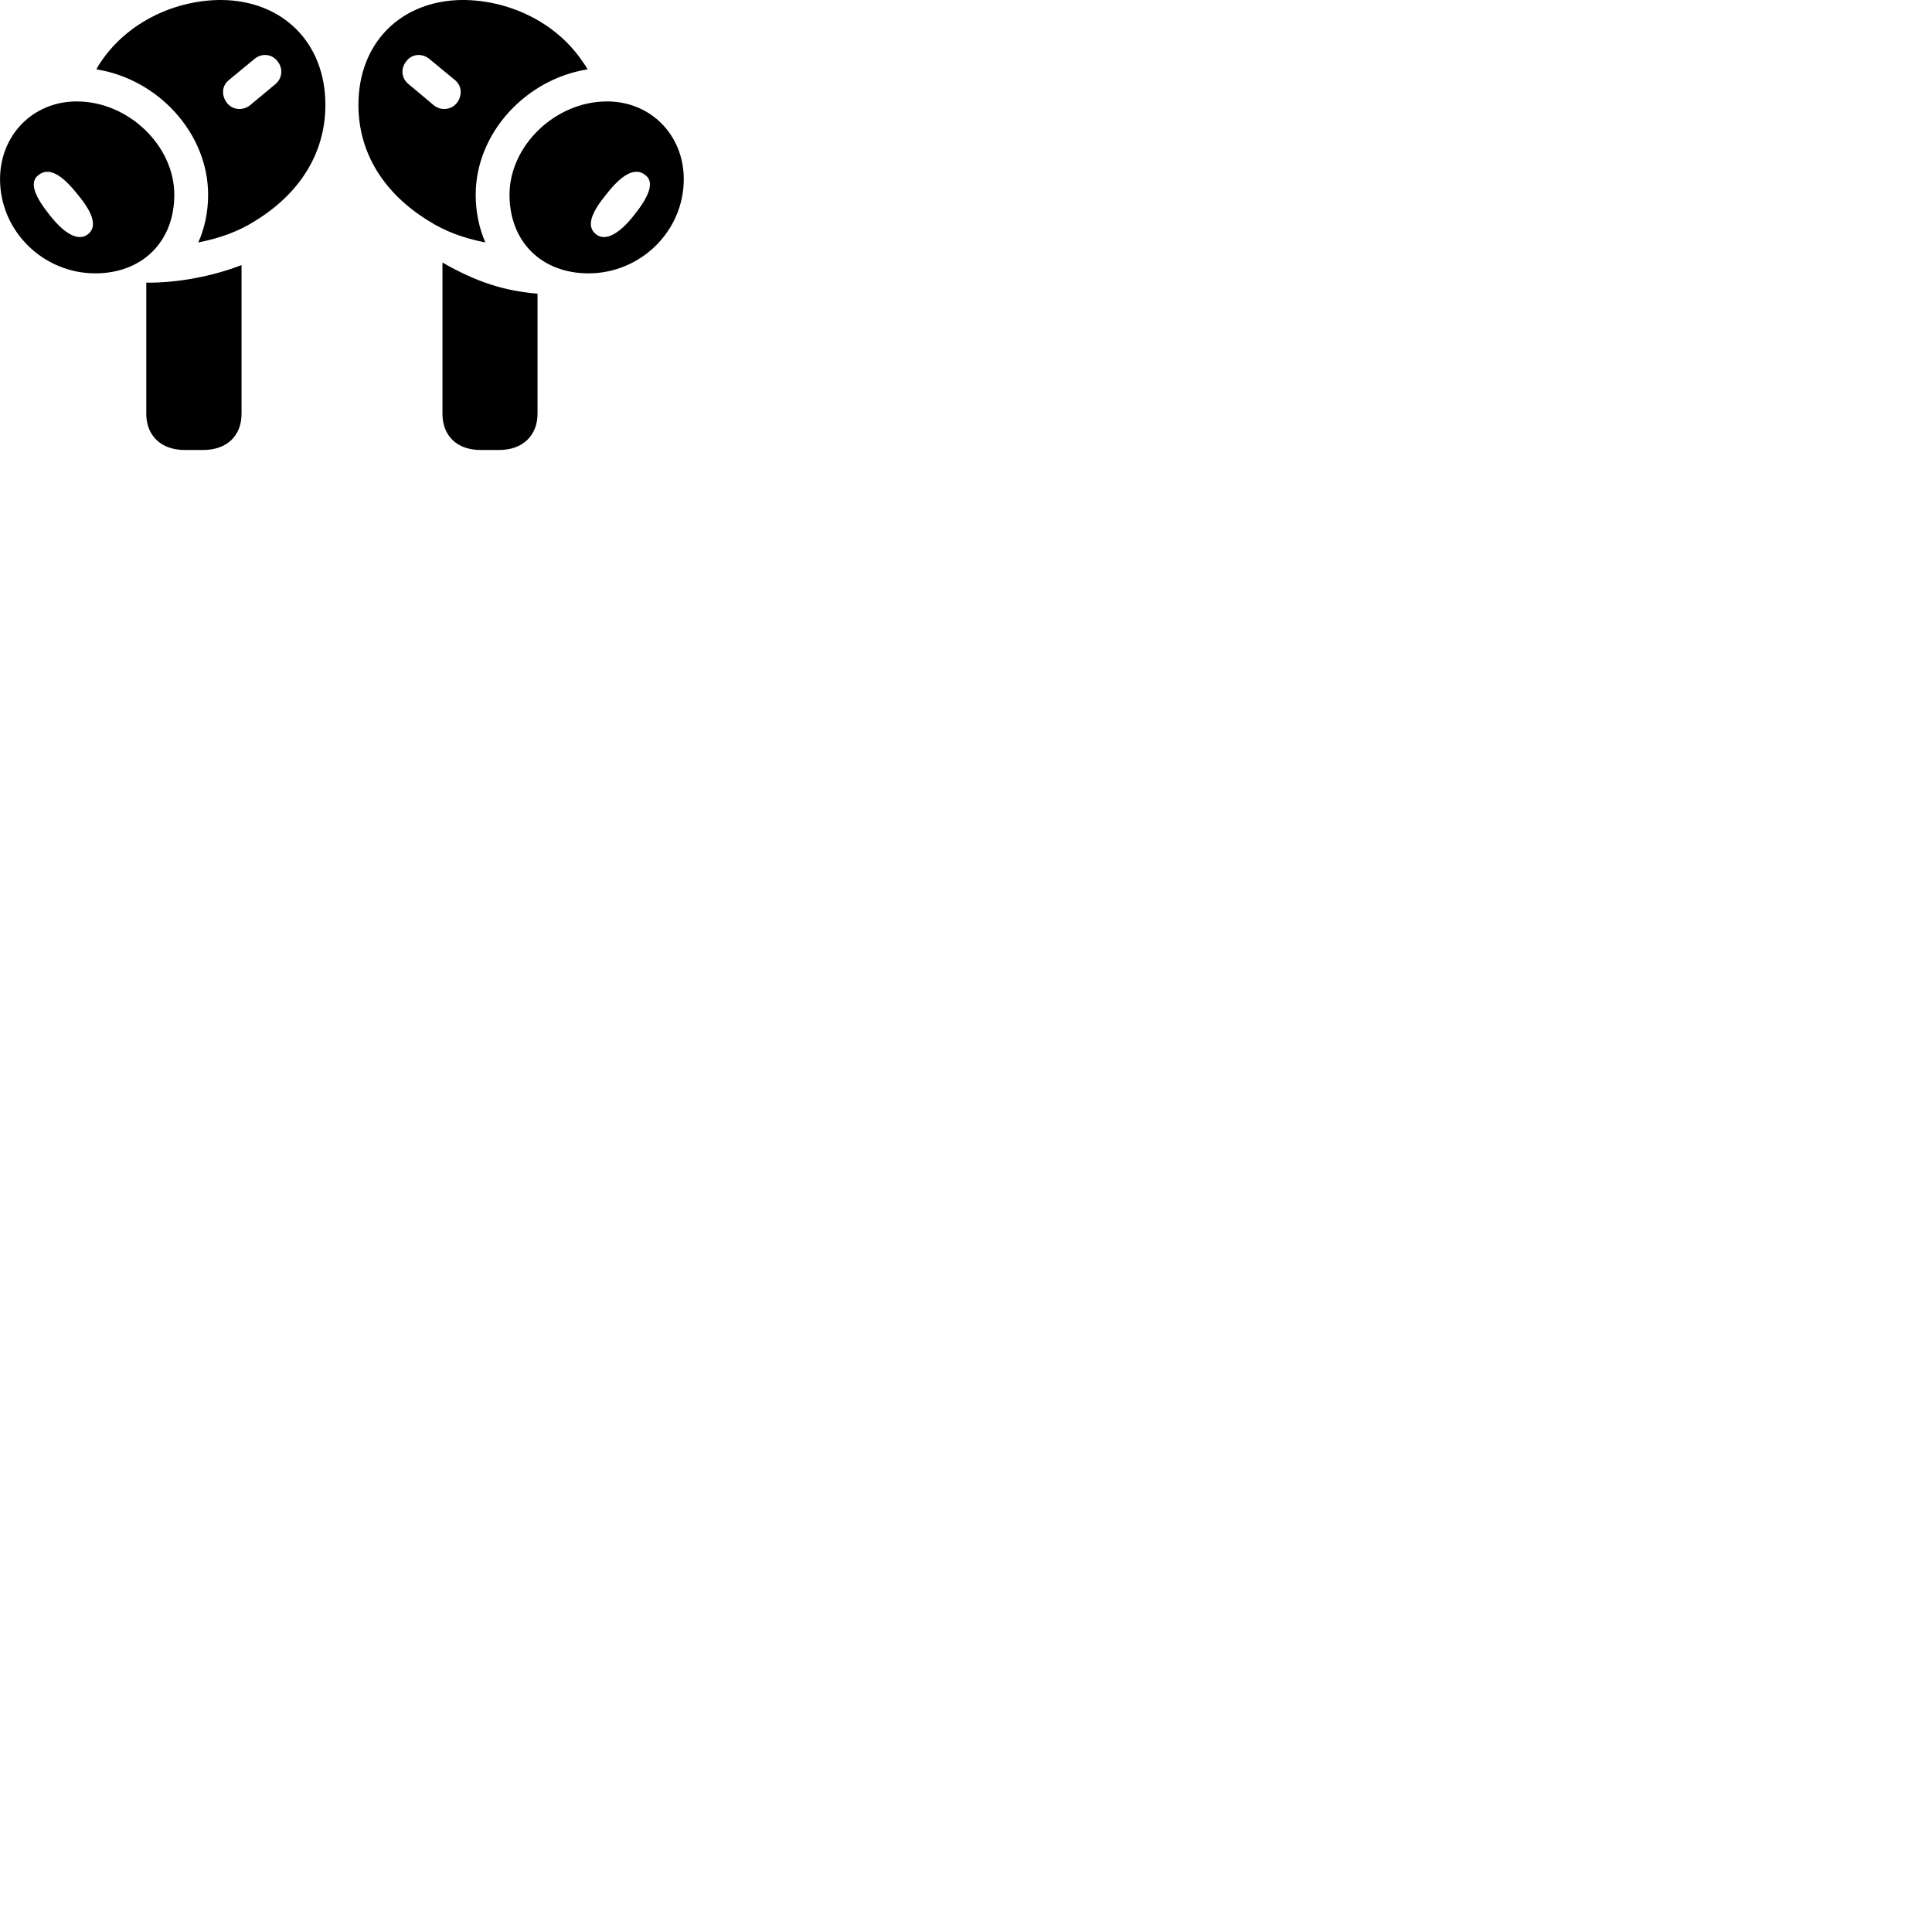 
        <svg xmlns="http://www.w3.org/2000/svg" viewBox="0 0 100 100">
            <path d="M23.902 -0.001C20.742 0.04 18.552 2.22 18.552 5.429C18.552 7.949 19.902 10.03 22.182 11.43C23.032 11.97 23.962 12.319 25.122 12.55C24.802 11.819 24.622 10.979 24.622 10.079C24.622 6.889 27.222 4.09 30.412 3.59C30.342 3.459 30.262 3.329 30.162 3.2C28.722 1.06 26.212 -0.011 23.902 -0.001ZM11.482 -0.001C9.172 -0.011 6.672 1.06 5.222 3.2C5.132 3.329 5.052 3.459 4.992 3.59C8.172 4.09 10.772 6.889 10.772 10.079C10.772 10.979 10.592 11.819 10.262 12.55C11.422 12.319 12.362 11.97 13.212 11.43C15.492 10.03 16.842 7.949 16.842 5.429C16.842 2.22 14.652 0.04 11.482 -0.001ZM22.442 5.439L21.142 4.349C20.762 4.04 20.742 3.539 21.022 3.179C21.332 2.769 21.852 2.749 22.222 3.05L23.542 4.139C23.902 4.429 23.942 4.92 23.662 5.309C23.372 5.699 22.812 5.75 22.442 5.439ZM12.952 5.439C12.572 5.75 12.022 5.699 11.732 5.309C11.452 4.92 11.482 4.429 11.852 4.139L13.172 3.05C13.532 2.749 14.062 2.769 14.372 3.179C14.652 3.539 14.622 4.04 14.262 4.349ZM4.932 14.149C7.352 14.149 9.022 12.52 9.022 10.079C9.022 7.55 6.652 5.25 3.972 5.25C1.692 5.25 0.002 7.01 0.002 9.27C0.002 11.989 2.262 14.149 4.932 14.149ZM30.462 14.149C33.132 14.149 35.392 11.989 35.392 9.27C35.392 7.01 33.702 5.25 31.422 5.25C28.732 5.25 26.372 7.55 26.372 10.079C26.372 12.52 28.042 14.149 30.462 14.149ZM30.832 12.11C30.302 11.68 30.672 10.909 31.422 10.009C32.152 9.079 32.862 8.61 33.412 9.069C33.912 9.46 33.542 10.239 32.802 11.159C32.082 12.069 31.332 12.54 30.832 12.11ZM4.572 12.11C4.052 12.54 3.312 12.069 2.592 11.159C1.852 10.239 1.472 9.46 1.982 9.069C2.532 8.61 3.232 9.079 3.972 10.009C4.732 10.909 5.082 11.68 4.572 12.11ZM25.852 23.29C27.032 23.29 27.822 22.559 27.822 21.419V15.2C26.122 15.059 24.682 14.61 22.902 13.589V21.419C22.902 22.559 23.662 23.29 24.852 23.29ZM9.542 23.29H10.532C11.732 23.29 12.502 22.559 12.502 21.419V13.72C10.962 14.319 9.122 14.649 7.572 14.63V21.419C7.572 22.559 8.352 23.29 9.542 23.29Z" />
        </svg>
    